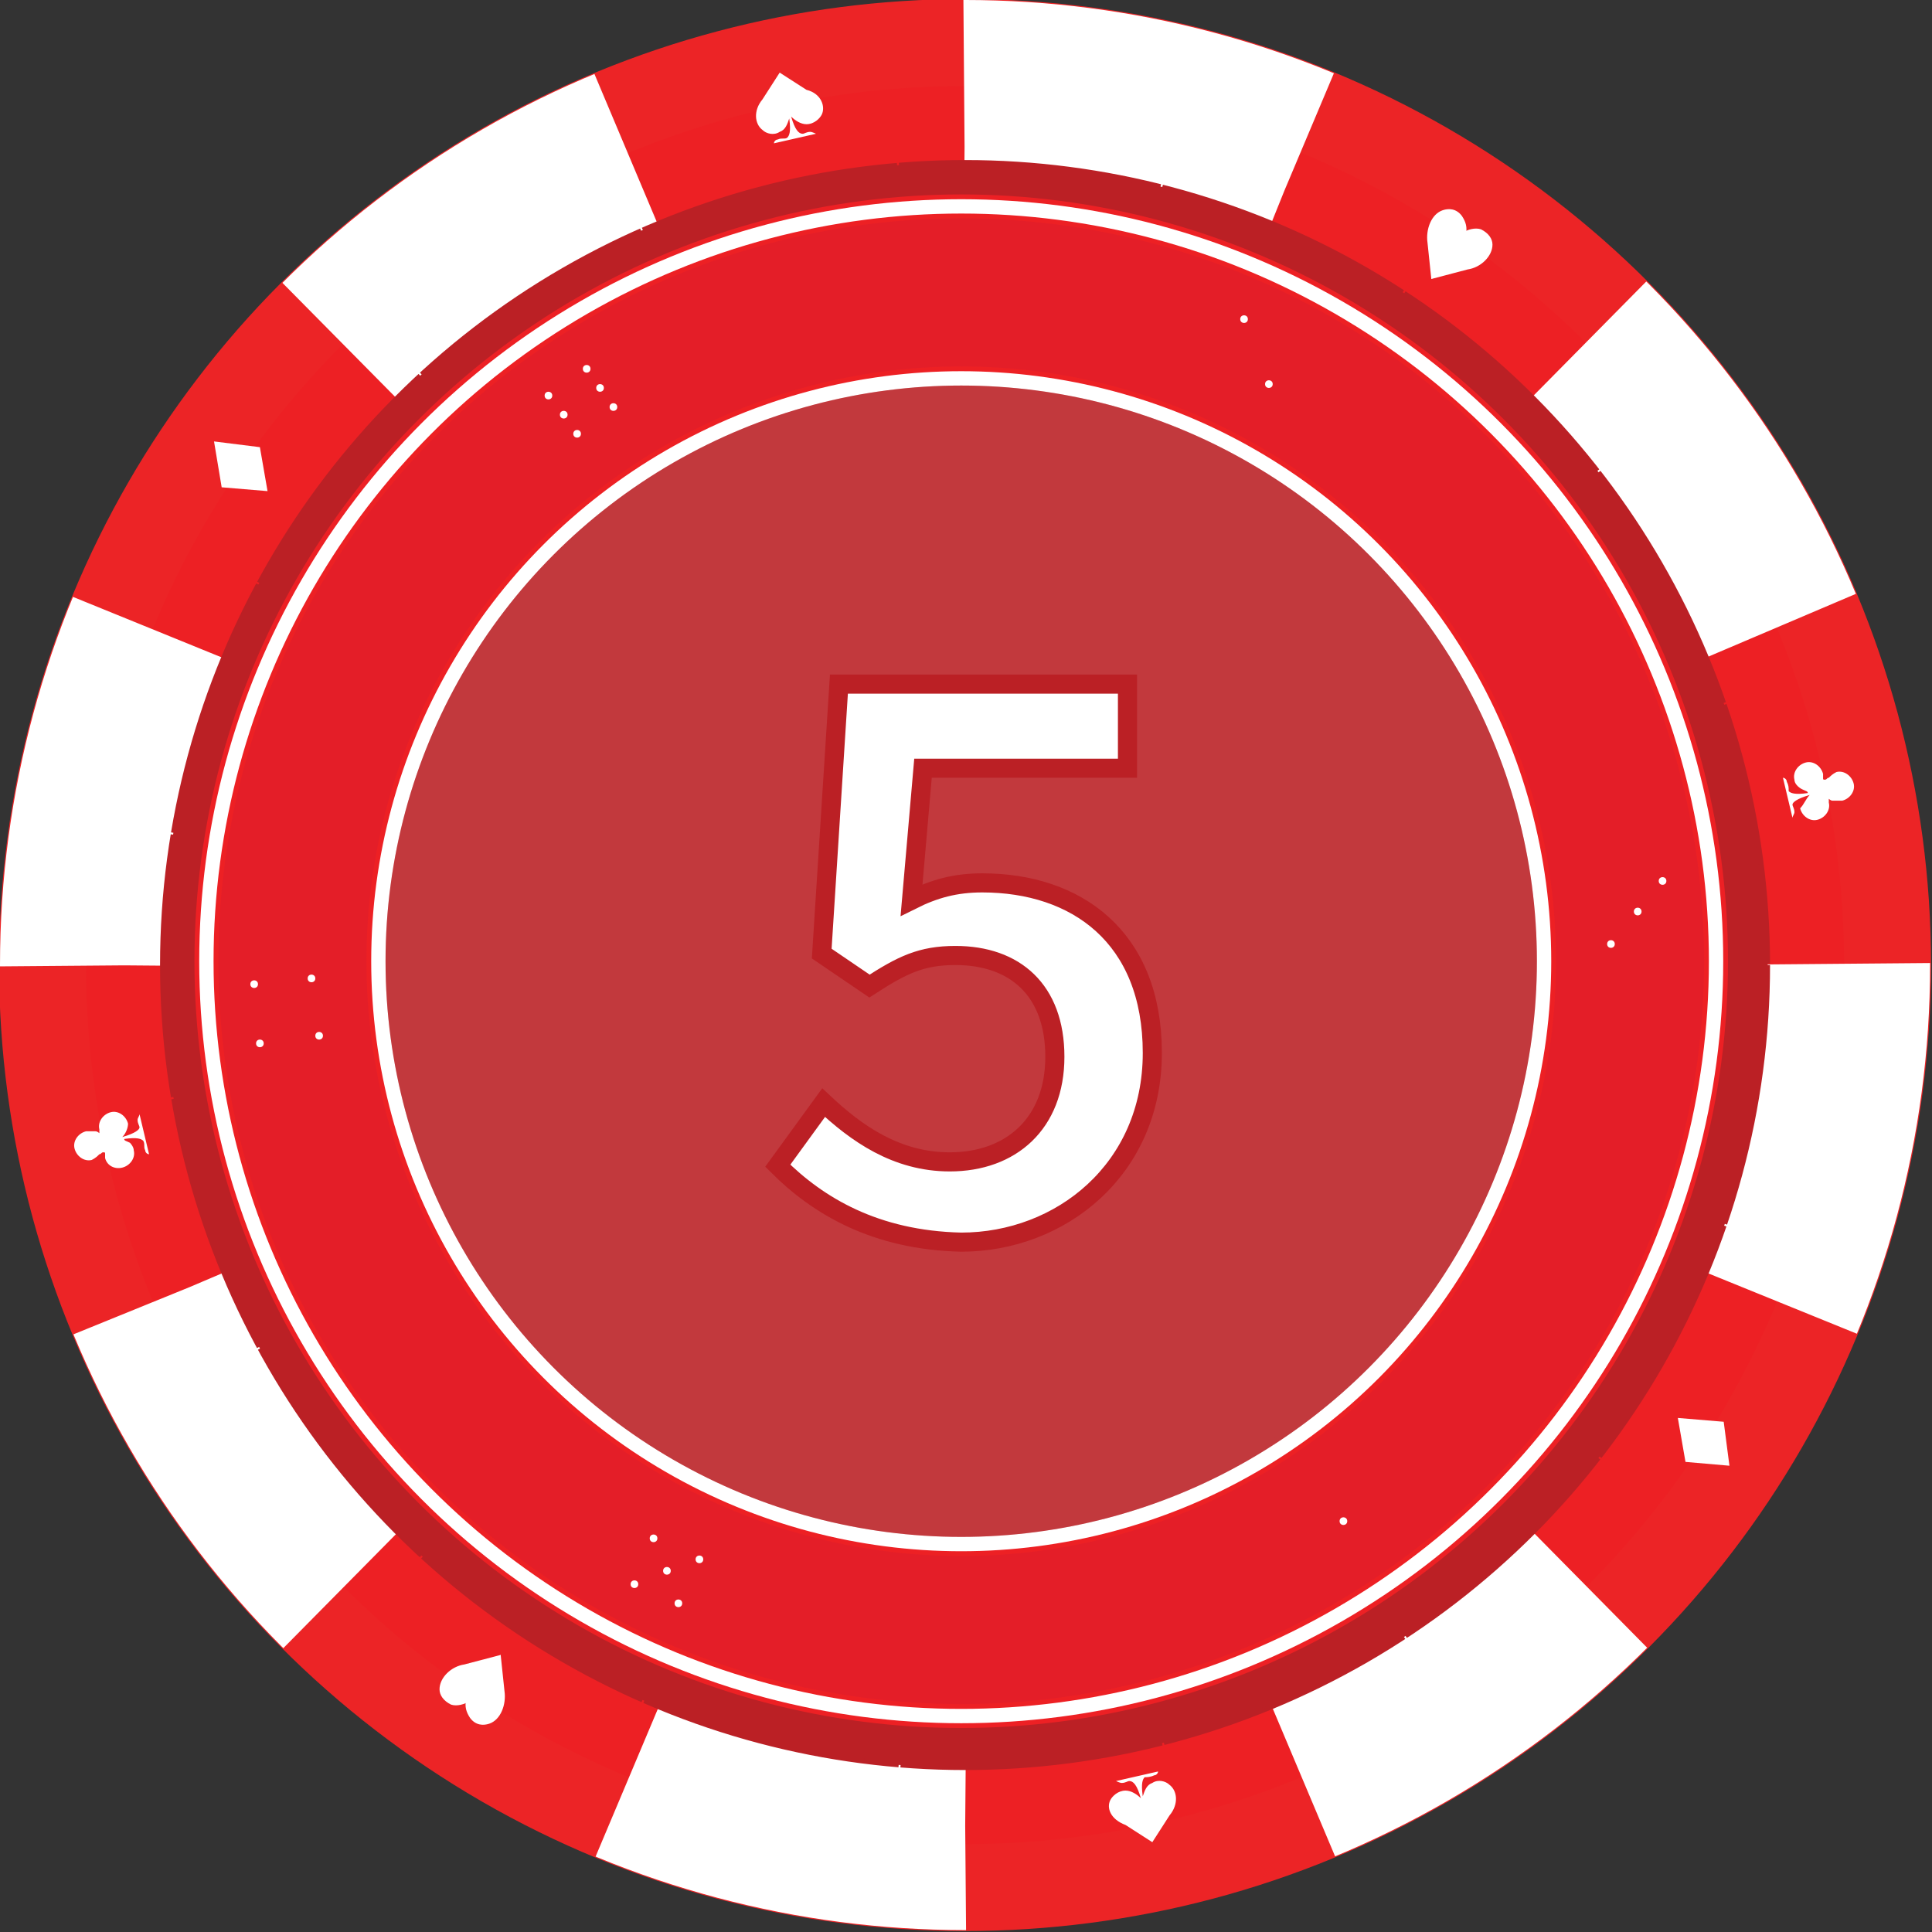 <?xml version="1.0" encoding="utf-8"?>
<!-- Generator: Adobe Illustrator 27.3.1, SVG Export Plug-In . SVG Version: 6.00 Build 0)  -->
<svg version="1.1" id="Layer_1" xmlns="http://www.w3.org/2000/svg" xmlns:xlink="http://www.w3.org/1999/xlink" x="0px" y="0px"
	 viewBox="0 0 101.1 101.1" style="enable-background:new 0 0 101.1 101.1;" xml:space="preserve">
<rect x="0" y="0" width="101.1" height="101.1" fill="#333333" stroke="none"/>
<style type="text/css">
	.st0{fill:#EC2426;stroke:#EC2426;stroke-width:0.1;stroke-miterlimit:10;}
	.st1{fill:#ED2024;}
	.st2{fill:none;stroke:#FFFFFF;stroke-width:9;stroke-miterlimit:6;stroke-dasharray:0,0,18.06,18.06;}
	.st3{fill:#FFFFFF;}
	.st4{fill:#BB2025;}
	.st5{fill:none;stroke:#BB2025;stroke-width:0.25;stroke-miterlimit:10;stroke-dasharray:0,0,13.79,0.1;}
	.st6{fill:#FFFFFF;stroke:#ED2024;stroke-width:0.25;stroke-miterlimit:10;}
	.st7{fill:#E41E28;stroke:#ED2024;stroke-width:0.25;stroke-miterlimit:10;}
	.st8{fill:none;stroke:#BB2025;stroke-width:0.25;stroke-miterlimit:10;}
	.st9{opacity:0.2;}
	.st10{fill:#DE9C9C;}
	.st11{fill:none;stroke:#DE9C9C;stroke-width:0.25;stroke-miterlimit:10;}
	.st12{fill:#FFFFFF;stroke:#BB2025;stroke-miterlimit:10;}
	.st13{fill:none;}
</style>
<g>
	<g id="Layer_1_00000060742605911094425440000017252570827335304862_">
		<circle class="st0" cx="50.5" cy="50.5" r="50.5"/>
		<g>
			<g>
				<circle class="st1" cx="50.5" cy="50.5" r="46"/>
				<circle class="st2" cx="50.5" cy="50.5" r="46"/>
			</g>
			<path class="st3" d="M43,6c-0.1,0.2-0.4,0.5-0.8,0.5c-0.3,0-0.6-0.2-0.8-0.4c0.2,0.7,0.4,0.9,0.6,0.9c0.1,0,0.2-0.1,0.4-0.1
				c0.1,0,0.3,0.1,0.3,0.1l-2.2,0.5c0-0.1,0.1-0.2,0.2-0.2c0.2-0.1,0.4,0,0.5-0.1c0.1-0.1,0.2-0.3,0.1-1c-0.1,0.3-0.2,0.6-0.5,0.7
				c-0.3,0.2-0.7,0.1-0.9-0.1c-0.4-0.3-0.5-1,0-1.6l0.9-1.4l0,0l0,0l1.4,0.9C43,4.9,43.2,5.6,43,6L43,6z"/>
			<path class="st3" d="M58.1,94.2c0.1-0.2,0.4-0.5,0.8-0.5c0.3,0,0.6,0.2,0.8,0.4c-0.2-0.7-0.4-0.9-0.6-0.9c-0.1,0-0.2,0.1-0.4,0.1
				c-0.1,0-0.3-0.1-0.3-0.1l2.2-0.5c0,0.1-0.1,0.2-0.2,0.2c-0.2,0.1-0.4,0.1-0.5,0.1c-0.1,0.1-0.2,0.3-0.1,1
				c0.1-0.3,0.2-0.6,0.5-0.7c0.3-0.2,0.7-0.1,0.9,0.1c0.4,0.3,0.5,1,0,1.6l-0.9,1.4l0,0l0,0l-1.4-0.9C58.1,95.2,57.9,94.6,58.1,94.2
				L58.1,94.2z"/>
			<g>
				<g>
					<path class="st3" d="M76.7,14l-1.6,0.4c0.1-0.4,0.3-0.8,0.5-1.3c0.2-0.3,0.3-0.7,0.5-0.9l0.4,0.2c0.3-0.2,0.6-0.3,0.9-0.2
						c0.3,0.1,0.5,0.4,0.5,0.7C77.9,13.3,77.4,13.9,76.7,14L76.7,14z"/>
					<path class="st3" d="M74.9,14.6l0.1-0.3c0.1-0.4,0.3-0.9,0.5-1.3c0.2-0.3,0.3-0.6,0.5-0.9l0.1-0.1l0.4,0.2
						c0.3-0.2,0.7-0.3,1-0.2c0.4,0.2,0.6,0.5,0.6,0.8c0,0.6-0.6,1.2-1.3,1.3L74.9,14.6L74.9,14.6z M76.2,12.3
						c-0.2,0.2-0.3,0.5-0.4,0.8c-0.2,0.3-0.3,0.6-0.4,1l1.3-0.3c0.6-0.1,1-0.6,1-1c0-0.2-0.1-0.5-0.4-0.5c-0.2-0.1-0.5,0-0.7,0.2
						l-0.1,0.1L76.2,12.3L76.2,12.3z"/>
				</g>
				<g>
					<path class="st3" d="M76.7,12.6c-0.2,0.2-0.4,0.5-0.7,0.8c-0.4,0.4-0.7,0.7-1,0.9l-0.2-1.6c-0.1-0.7,0.2-1.4,0.7-1.5
						c0.3-0.1,0.6,0,0.8,0.2c0.2,0.2,0.2,0.6,0.1,0.9C76.5,12.4,76.6,12.5,76.7,12.6z"/>
					<path class="st3" d="M74.9,14.6l-0.2-1.9c-0.1-0.7,0.2-1.5,0.8-1.7c0.3-0.1,0.7-0.1,1,0.3c0.2,0.3,0.3,0.6,0.2,1l0.3,0.3
						l-0.1,0.1c-0.2,0.3-0.4,0.6-0.7,0.8c-0.3,0.3-0.7,0.6-1,0.9L74.9,14.6L74.9,14.6z M76.1,11.4c-0.2-0.1-0.4-0.1-0.5-0.1
						c-0.3,0.1-0.7,0.7-0.6,1.3l0.2,1.4c0.3-0.2,0.5-0.5,0.8-0.7c0.2-0.2,0.4-0.4,0.6-0.7l-0.3-0.3l0-0.1
						C76.3,11.9,76.3,11.6,76.1,11.4C76.1,11.4,76.1,11.4,76.1,11.4L76.1,11.4z"/>
				</g>
			</g>
			<g>
				<g>
					<path class="st3" d="M24.4,87.1l1.6-0.4c-0.1,0.4-0.3,0.8-0.5,1.3c-0.2,0.3-0.3,0.7-0.5,0.9l-0.4-0.2C24.4,89,24,89.1,23.7,89
						c-0.3-0.1-0.5-0.4-0.5-0.7C23.2,87.8,23.7,87.3,24.4,87.1L24.4,87.1z"/>
					<path class="st3" d="M26.2,86.6l-0.1,0.3c-0.1,0.4-0.3,0.9-0.5,1.3c-0.2,0.3-0.3,0.6-0.5,0.9L25,89.2L24.6,89
						c-0.3,0.2-0.7,0.3-1,0.2c-0.4-0.2-0.6-0.5-0.6-0.8c0-0.6,0.6-1.2,1.3-1.3L26.2,86.6L26.2,86.6z M24.9,88.8
						c0.2-0.2,0.3-0.5,0.4-0.8c0.2-0.3,0.3-0.6,0.4-1l-1.3,0.3c-0.6,0.1-1,0.6-1,1c0,0.2,0.1,0.4,0.4,0.6c0.2,0.1,0.5,0,0.7-0.2
						l0.1-0.1L24.9,88.8L24.9,88.8z"/>
				</g>
				<g>
					<path class="st3" d="M24.4,88.6c0.2-0.2,0.4-0.5,0.7-0.8c0.4-0.4,0.7-0.7,1-0.9l0.2,1.6c0.1,0.7-0.2,1.4-0.7,1.5
						c-0.3,0.1-0.6,0-0.8-0.2c-0.2-0.2-0.2-0.6-0.1-0.9C24.6,88.8,24.5,88.7,24.4,88.6z"/>
					<path class="st3" d="M26.2,86.6l0.2,1.9c0.1,0.7-0.2,1.5-0.8,1.7c-0.3,0.1-0.7,0.1-1-0.3c-0.2-0.3-0.3-0.6-0.2-1l-0.3-0.3
						l0.1-0.1c0.2-0.3,0.5-0.6,0.7-0.8c0.3-0.3,0.7-0.6,1-0.9L26.2,86.6L26.2,86.6z M25,89.8c0.2,0.1,0.4,0.1,0.5,0.1
						c0.3-0.1,0.7-0.7,0.5-1.3L26,87.2c-0.3,0.2-0.5,0.5-0.8,0.7c-0.2,0.2-0.4,0.4-0.6,0.7l0.3,0.3l0,0.1
						C24.8,89.2,24.8,89.5,25,89.8C25,89.7,25,89.7,25,89.8L25,89.8z"/>
				</g>
			</g>
			<path class="st3" d="M94.7,41.6C94.7,41.6,94.8,41.6,94.7,41.6L94.7,41.6c-0.7,0.2-0.9,0.4-0.9,0.5c0,0.1,0.1,0.2,0.1,0.4
				c0,0.1-0.1,0.2-0.1,0.3l-0.5-2.1c0.1,0,0.2,0.1,0.2,0.2c0.1,0.2,0.1,0.3,0.1,0.5c0.1,0.1,0.3,0.2,1,0.1c0.5-0.1,0.5-0.1,0,0
				c0-0.1-0.1-0.1-0.3-0.2c-0.2-0.1-0.4-0.3-0.4-0.5c-0.1-0.4,0.2-0.8,0.6-0.9s0.8,0.2,0.9,0.6c0,0.1,0,0.1,0,0.2l0,0
				c0,0.1,0,0.1,0.1,0.1c0.1,0,0.1-0.1,0.2-0.1l0,0c0.1-0.1,0.2-0.2,0.4-0.3c0.4-0.1,0.8,0.2,0.9,0.6s-0.2,0.8-0.6,0.9
				c-0.2,0-0.3,0-0.5,0l0,0l0,0c-0.1,0-0.2-0.1-0.2-0.1c0,0,0,0.1,0,0.1l0,0c0,0,0,0.1,0,0.1c0.1,0.4-0.2,0.8-0.6,0.9
				s-0.8-0.2-0.9-0.6C94.4,42.1,94.5,41.8,94.7,41.6L94.7,41.6z"/>
			<path class="st3" d="M6.4,59.5C6.4,59.5,6.3,59.5,6.4,59.5L6.4,59.5c0.7-0.2,0.9-0.4,0.9-0.5c0-0.1-0.1-0.2-0.1-0.4
				c0-0.1,0.1-0.2,0.1-0.3l0.5,2.1c-0.1,0-0.2-0.1-0.2-0.2c-0.1-0.2,0-0.3-0.1-0.5c-0.1-0.1-0.3-0.2-1-0.1c-0.5,0.1-0.5,0.1,0,0
				c0,0.1,0.1,0.1,0.3,0.2C6.8,59.8,7,60,7,60.2c0.1,0.4-0.2,0.8-0.6,0.9S5.6,61,5.5,60.6c0-0.1,0-0.1,0-0.2l0,0
				c0-0.1,0-0.1-0.1-0.1c-0.1,0-0.1,0.1-0.2,0.1l0,0c-0.1,0.1-0.2,0.2-0.4,0.3c-0.4,0.1-0.8-0.2-0.9-0.6s0.2-0.8,0.6-0.9
				c0.2,0,0.3,0,0.5,0l0,0l0,0c0.1,0,0.2,0.1,0.2,0.1c0,0,0-0.1,0-0.1l0,0c0,0,0-0.1,0-0.1c-0.1-0.4,0.2-0.8,0.6-0.9
				s0.8,0.2,0.9,0.6C6.7,59,6.6,59.3,6.4,59.5L6.4,59.5z"/>
			<polygon class="st3" points="13.6,23.4 14,25.7 11.6,25.5 11.2,23.1 			"/>
			<polygon class="st3" points="88.2,76.5 87.8,74.2 90.2,74.4 90.5,76.7 			"/>
		</g>
		<g>
			<g>
				<circle class="st4" cx="50.5" cy="50.5" r="42"/>
				<circle class="st5" cx="50.5" cy="50.5" r="42"/>
			</g>
			<circle class="st6" cx="50.3" cy="50.3" r="40"/>
			<circle class="st7" cx="50.3" cy="50.3" r="39"/>
			<circle class="st6" cx="50.3" cy="50.3" r="31"/>
			<g>
				<g>
					<circle class="st4" cx="50.3" cy="50.3" r="30"/>
					<circle class="st8" cx="50.3" cy="50.3" r="30"/>
				</g>
				<g>
					<g class="st9">
						<circle class="st10" cx="50.3" cy="50.3" r="30"/>
						<circle class="st11" cx="50.3" cy="50.3" r="30"/>
					</g>
				</g>
			</g>
			<path class="st12" d="M40.7,61l2.4-3.3c1.7,1.6,3.8,3.1,6.6,3.1c3.2,0,5.5-2,5.5-5.5s-2.1-5.3-5.2-5.3c-1.8,0-2.8,0.5-4.5,1.6
				L43,49.9l0.9-14.1H59v4.4H48.3l-0.6,6.9c1.2-0.6,2.3-0.9,3.7-0.9c4.9,0,8.9,2.8,8.9,8.9s-4.8,9.9-10,9.9
				C45.8,64.9,42.8,63.1,40.7,61L40.7,61z"/>
			<g>
				
					<rect x="29" y="19.6" transform="matrix(0.807 -0.59 0.59 0.807 -6.534 21.989)" class="st13" width="2.9" height="2.9"/>
				<circle class="st3" cx="29.5" cy="21.7" r="0.2"/>
				<circle class="st3" cx="30.2" cy="22.7" r="0.2"/>
				<circle class="st3" cx="32.1" cy="21.3" r="0.2"/>
				<circle class="st3" cx="31.4" cy="20.3" r="0.2"/>
				<circle class="st3" cx="28.7" cy="20.7" r="0.2"/>
				<circle class="st3" cx="30.7" cy="19.3" r="0.2"/>
			</g>
			<g>
				
					<rect x="13.2" y="51.1" transform="matrix(0.994 -0.107 0.107 0.994 -5.581 1.909)" class="st13" width="3.6" height="3.6"/>
				<circle class="st3" cx="16.7" cy="54.2" r="0.2"/>
				<circle class="st3" cx="16.3" cy="51.2" r="0.2"/>
				<circle class="st3" cx="13.6" cy="54.6" r="0.2"/>
				<circle class="st3" cx="13.3" cy="51.5" r="0.2"/>
			</g>
			<g>
				
					<rect x="33.4" y="80.7" transform="matrix(0.404 -0.915 0.915 0.404 -54.431 80.88)" class="st13" width="3" height="3"/>
				<circle class="st3" cx="34.9" cy="82.2" r="0.2"/>
				<circle class="st3" cx="36.6" cy="81.6" r="0.2"/>
				<circle class="st3" cx="34.2" cy="80.5" r="0.2"/>
				<circle class="st3" cx="35.5" cy="83.9" r="0.2"/>
				<circle class="st3" cx="33.2" cy="82.9" r="0.2"/>
			</g>
			<g>
				
					<rect x="68.8" y="78.2" transform="matrix(0.807 -0.59 0.59 0.807 -33.46 56.761)" class="st13" width="2.9" height="2.9"/>
				<circle class="st3" cx="70.3" cy="79.6" r="0.2"/>
			</g>
			<g>
				
					<rect x="83.9" y="45.9" transform="matrix(0.994 -0.107 0.107 0.994 -4.623 9.452)" class="st13" width="3.6" height="3.6"/>
				<circle class="st3" cx="84.3" cy="49.4" r="0.2"/>
				<circle class="st3" cx="87" cy="46.1" r="0.2"/>
				<circle class="st3" cx="85.7" cy="47.7" r="0.2"/>
			</g>
			<g>
				<rect x="64.3" y="16.9" transform="matrix(0.404 -0.915 0.915 0.404 22.32 71.138)" class="st13" width="3" height="3"/>
				<circle class="st3" cx="66.4" cy="20.1" r="0.2"/>
				<circle class="st3" cx="65.1" cy="16.7" r="0.2"/>
			</g>
		</g>
	</g>
</g>
</svg>
